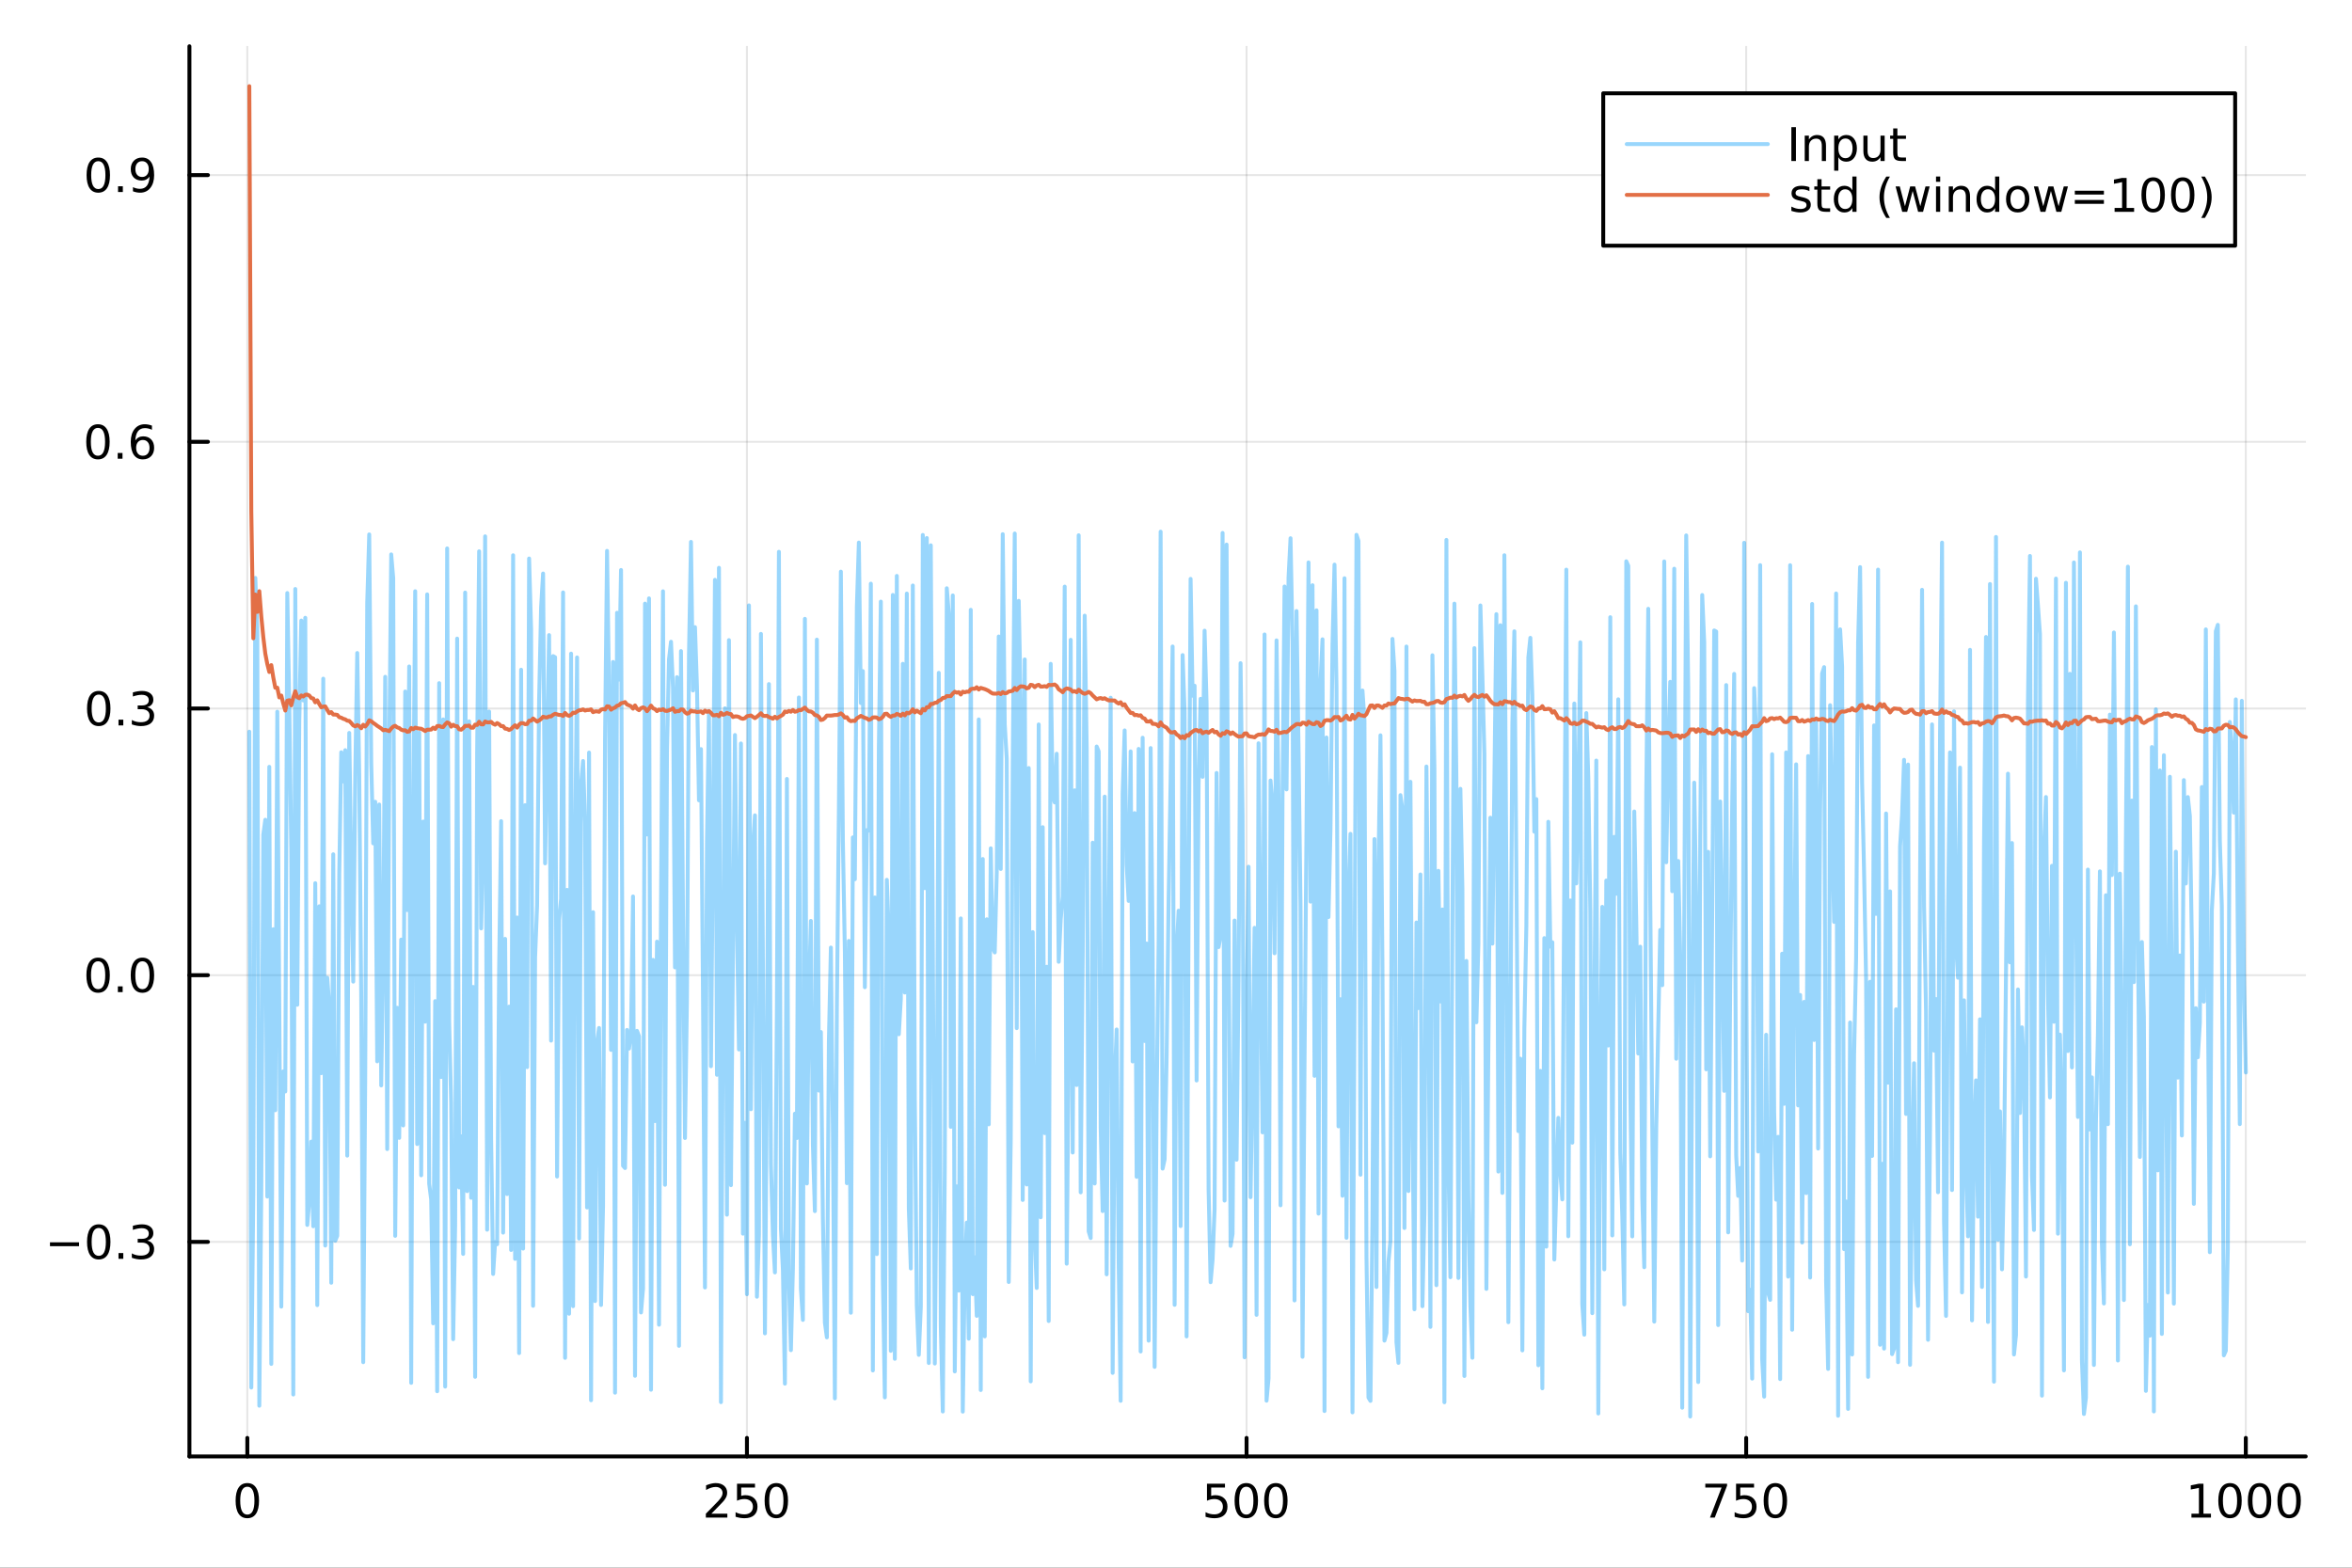 <?xml version="1.0" encoding="utf-8"?>
<svg xmlns="http://www.w3.org/2000/svg" xmlns:xlink="http://www.w3.org/1999/xlink" width="600" height="400" viewBox="0 0 2400 1600">
<rect x="0" y="0" width="2400" height="1600" fill="#333333" stroke="none"/>
<defs>
  <clipPath id="clip710">
    <rect x="0" y="0" width="2400" height="1600"/>
  </clipPath>
</defs>
<path clip-path="url(#clip710)" d="
M0 1600 L2400 1600 L2400 0 L0 0  Z
  " fill="#ffffff" fill-rule="evenodd" fill-opacity="1"/>
<defs>
  <clipPath id="clip711">
    <rect x="480" y="0" width="1681" height="1600"/>
  </clipPath>
</defs>
<path clip-path="url(#clip710)" d="
M193.288 1486.45 L2352.76 1486.45 L2352.76 47.244 L193.288 47.244  Z
  " fill="#ffffff" fill-rule="evenodd" fill-opacity="1"/>
<defs>
  <clipPath id="clip712">
    <rect x="193" y="47" width="2160" height="1440"/>
  </clipPath>
</defs>
<polyline clip-path="url(#clip712)" style="stroke:#000000; stroke-linecap:round; stroke-linejoin:round; stroke-width:2; stroke-opacity:0.1; fill:none" points="
  252.366,1486.45 252.366,47.244 
  "/>
<polyline clip-path="url(#clip712)" style="stroke:#000000; stroke-linecap:round; stroke-linejoin:round; stroke-width:2; stroke-opacity:0.1; fill:none" points="
  762.184,1486.45 762.184,47.244 
  "/>
<polyline clip-path="url(#clip712)" style="stroke:#000000; stroke-linecap:round; stroke-linejoin:round; stroke-width:2; stroke-opacity:0.1; fill:none" points="
  1272,1486.45 1272,47.244 
  "/>
<polyline clip-path="url(#clip712)" style="stroke:#000000; stroke-linecap:round; stroke-linejoin:round; stroke-width:2; stroke-opacity:0.1; fill:none" points="
  1781.82,1486.45 1781.82,47.244 
  "/>
<polyline clip-path="url(#clip712)" style="stroke:#000000; stroke-linecap:round; stroke-linejoin:round; stroke-width:2; stroke-opacity:0.1; fill:none" points="
  2291.64,1486.45 2291.64,47.244 
  "/>
<polyline clip-path="url(#clip710)" style="stroke:#000000; stroke-linecap:round; stroke-linejoin:round; stroke-width:4; stroke-opacity:1; fill:none" points="
  193.288,1486.45 2352.76,1486.45 
  "/>
<polyline clip-path="url(#clip710)" style="stroke:#000000; stroke-linecap:round; stroke-linejoin:round; stroke-width:4; stroke-opacity:1; fill:none" points="
  252.366,1486.45 252.366,1467.55 
  "/>
<polyline clip-path="url(#clip710)" style="stroke:#000000; stroke-linecap:round; stroke-linejoin:round; stroke-width:4; stroke-opacity:1; fill:none" points="
  762.184,1486.45 762.184,1467.55 
  "/>
<polyline clip-path="url(#clip710)" style="stroke:#000000; stroke-linecap:round; stroke-linejoin:round; stroke-width:4; stroke-opacity:1; fill:none" points="
  1272,1486.45 1272,1467.55 
  "/>
<polyline clip-path="url(#clip710)" style="stroke:#000000; stroke-linecap:round; stroke-linejoin:round; stroke-width:4; stroke-opacity:1; fill:none" points="
  1781.82,1486.45 1781.82,1467.55 
  "/>
<polyline clip-path="url(#clip710)" style="stroke:#000000; stroke-linecap:round; stroke-linejoin:round; stroke-width:4; stroke-opacity:1; fill:none" points="
  2291.64,1486.45 2291.64,1467.55 
  "/>
<path clip-path="url(#clip710)" d="M252.366 1517.37 Q248.755 1517.37 246.926 1520.93 Q245.12 1524.47 245.12 1531.6 Q245.12 1538.71 246.926 1542.27 Q248.755 1545.82 252.366 1545.82 Q256 1545.82 257.805 1542.27 Q259.634 1538.71 259.634 1531.6 Q259.634 1524.47 257.805 1520.93 Q256 1517.37 252.366 1517.37 M252.366 1513.66 Q258.176 1513.66 261.231 1518.27 Q264.31 1522.85 264.31 1531.6 Q264.31 1540.33 261.231 1544.94 Q258.176 1549.52 252.366 1549.52 Q246.555 1549.52 243.477 1544.94 Q240.421 1540.33 240.421 1531.6 Q240.421 1522.85 243.477 1518.27 Q246.555 1513.66 252.366 1513.66 Z" fill="#000000" fill-rule="evenodd" fill-opacity="1" /><path clip-path="url(#clip710)" d="M725.876 1544.91 L742.196 1544.91 L742.196 1548.85 L720.251 1548.85 L720.251 1544.91 Q722.913 1542.16 727.497 1537.53 Q732.103 1532.88 733.284 1531.53 Q735.529 1529.01 736.409 1527.27 Q737.311 1525.51 737.311 1523.82 Q737.311 1521.07 735.367 1519.33 Q733.446 1517.6 730.344 1517.6 Q728.145 1517.6 725.691 1518.36 Q723.261 1519.13 720.483 1520.68 L720.483 1515.95 Q723.307 1514.82 725.761 1514.24 Q728.214 1513.66 730.251 1513.66 Q735.622 1513.66 738.816 1516.35 Q742.01 1519.03 742.01 1523.52 Q742.01 1525.65 741.2 1527.57 Q740.413 1529.47 738.307 1532.07 Q737.728 1532.74 734.626 1535.95 Q731.524 1539.15 725.876 1544.91 Z" fill="#000000" fill-rule="evenodd" fill-opacity="1" /><path clip-path="url(#clip710)" d="M752.057 1514.29 L770.413 1514.29 L770.413 1518.22 L756.339 1518.22 L756.339 1526.7 Q757.358 1526.35 758.376 1526.19 Q759.395 1526 760.413 1526 Q766.2 1526 769.58 1529.17 Q772.959 1532.34 772.959 1537.76 Q772.959 1543.34 769.487 1546.44 Q766.015 1549.52 759.696 1549.52 Q757.52 1549.52 755.251 1549.15 Q753.006 1548.78 750.598 1548.04 L750.598 1543.34 Q752.682 1544.47 754.904 1545.03 Q757.126 1545.58 759.603 1545.58 Q763.608 1545.58 765.945 1543.48 Q768.283 1541.37 768.283 1537.76 Q768.283 1534.15 765.945 1532.04 Q763.608 1529.94 759.603 1529.94 Q757.728 1529.94 755.853 1530.35 Q754.001 1530.77 752.057 1531.65 L752.057 1514.29 Z" fill="#000000" fill-rule="evenodd" fill-opacity="1" /><path clip-path="url(#clip710)" d="M792.172 1517.37 Q788.561 1517.37 786.732 1520.93 Q784.927 1524.47 784.927 1531.6 Q784.927 1538.71 786.732 1542.27 Q788.561 1545.82 792.172 1545.82 Q795.806 1545.82 797.612 1542.27 Q799.441 1538.71 799.441 1531.6 Q799.441 1524.47 797.612 1520.93 Q795.806 1517.37 792.172 1517.37 M792.172 1513.66 Q797.982 1513.66 801.038 1518.27 Q804.117 1522.85 804.117 1531.6 Q804.117 1540.33 801.038 1544.94 Q797.982 1549.52 792.172 1549.52 Q786.362 1549.52 783.283 1544.94 Q780.228 1540.33 780.228 1531.6 Q780.228 1522.85 783.283 1518.27 Q786.362 1513.66 792.172 1513.66 Z" fill="#000000" fill-rule="evenodd" fill-opacity="1" /><path clip-path="url(#clip710)" d="M1231.62 1514.29 L1249.98 1514.29 L1249.98 1518.22 L1235.9 1518.22 L1235.9 1526.7 Q1236.92 1526.35 1237.94 1526.19 Q1238.96 1526 1239.98 1526 Q1245.76 1526 1249.14 1529.17 Q1252.52 1532.34 1252.52 1537.76 Q1252.52 1543.34 1249.05 1546.44 Q1245.58 1549.52 1239.26 1549.52 Q1237.08 1549.52 1234.81 1549.15 Q1232.57 1548.78 1230.16 1548.04 L1230.16 1543.34 Q1232.25 1544.47 1234.47 1545.03 Q1236.69 1545.58 1239.17 1545.58 Q1243.17 1545.58 1245.51 1543.48 Q1247.85 1541.37 1247.85 1537.76 Q1247.85 1534.15 1245.51 1532.04 Q1243.17 1529.94 1239.17 1529.94 Q1237.29 1529.94 1235.42 1530.35 Q1233.56 1530.77 1231.62 1531.65 L1231.62 1514.29 Z" fill="#000000" fill-rule="evenodd" fill-opacity="1" /><path clip-path="url(#clip710)" d="M1271.74 1517.37 Q1268.12 1517.37 1266.3 1520.93 Q1264.49 1524.47 1264.49 1531.6 Q1264.49 1538.71 1266.3 1542.27 Q1268.12 1545.82 1271.74 1545.82 Q1275.37 1545.82 1277.18 1542.27 Q1279 1538.71 1279 1531.6 Q1279 1524.47 1277.18 1520.93 Q1275.37 1517.37 1271.74 1517.37 M1271.74 1513.66 Q1277.55 1513.66 1280.6 1518.27 Q1283.68 1522.85 1283.68 1531.6 Q1283.68 1540.33 1280.6 1544.94 Q1277.55 1549.52 1271.74 1549.52 Q1265.93 1549.52 1262.85 1544.94 Q1259.79 1540.33 1259.79 1531.6 Q1259.79 1522.85 1262.85 1518.27 Q1265.93 1513.66 1271.74 1513.66 Z" fill="#000000" fill-rule="evenodd" fill-opacity="1" /><path clip-path="url(#clip710)" d="M1301.9 1517.37 Q1298.29 1517.37 1296.46 1520.93 Q1294.65 1524.47 1294.65 1531.6 Q1294.65 1538.71 1296.46 1542.27 Q1298.29 1545.82 1301.9 1545.82 Q1305.53 1545.82 1307.34 1542.27 Q1309.17 1538.71 1309.17 1531.6 Q1309.17 1524.47 1307.34 1520.93 Q1305.53 1517.37 1301.9 1517.37 M1301.9 1513.66 Q1307.71 1513.66 1310.76 1518.27 Q1313.84 1522.85 1313.84 1531.6 Q1313.84 1540.33 1310.76 1544.94 Q1307.71 1549.52 1301.9 1549.52 Q1296.09 1549.52 1293.01 1544.94 Q1289.95 1540.33 1289.95 1531.6 Q1289.95 1522.85 1293.01 1518.27 Q1296.09 1513.66 1301.9 1513.66 Z" fill="#000000" fill-rule="evenodd" fill-opacity="1" /><path clip-path="url(#clip710)" d="M1740.1 1514.29 L1762.32 1514.29 L1762.32 1516.28 L1749.77 1548.85 L1744.89 1548.85 L1756.69 1518.22 L1740.1 1518.22 L1740.1 1514.29 Z" fill="#000000" fill-rule="evenodd" fill-opacity="1" /><path clip-path="url(#clip710)" d="M1771.48 1514.29 L1789.84 1514.29 L1789.84 1518.22 L1775.77 1518.22 L1775.77 1526.7 Q1776.79 1526.35 1777.8 1526.19 Q1778.82 1526 1779.84 1526 Q1785.63 1526 1789.01 1529.17 Q1792.39 1532.34 1792.39 1537.76 Q1792.39 1543.34 1788.92 1546.44 Q1785.44 1549.52 1779.12 1549.52 Q1776.95 1549.52 1774.68 1549.15 Q1772.43 1548.78 1770.03 1548.04 L1770.03 1543.34 Q1772.11 1544.47 1774.33 1545.03 Q1776.55 1545.58 1779.03 1545.58 Q1783.04 1545.58 1785.37 1543.48 Q1787.71 1541.37 1787.71 1537.76 Q1787.71 1534.15 1785.37 1532.04 Q1783.04 1529.94 1779.03 1529.94 Q1777.16 1529.94 1775.28 1530.35 Q1773.43 1530.77 1771.48 1531.65 L1771.48 1514.29 Z" fill="#000000" fill-rule="evenodd" fill-opacity="1" /><path clip-path="url(#clip710)" d="M1811.6 1517.37 Q1807.99 1517.37 1806.16 1520.93 Q1804.36 1524.47 1804.36 1531.6 Q1804.36 1538.71 1806.16 1542.27 Q1807.99 1545.82 1811.6 1545.82 Q1815.23 1545.82 1817.04 1542.27 Q1818.87 1538.71 1818.87 1531.6 Q1818.87 1524.47 1817.04 1520.93 Q1815.23 1517.37 1811.6 1517.37 M1811.6 1513.66 Q1817.41 1513.66 1820.47 1518.27 Q1823.54 1522.85 1823.54 1531.6 Q1823.54 1540.33 1820.47 1544.94 Q1817.41 1549.52 1811.6 1549.52 Q1805.79 1549.52 1802.71 1544.94 Q1799.66 1540.33 1799.66 1531.6 Q1799.66 1522.85 1802.71 1518.27 Q1805.79 1513.66 1811.6 1513.66 Z" fill="#000000" fill-rule="evenodd" fill-opacity="1" /><path clip-path="url(#clip710)" d="M2236.16 1544.91 L2243.8 1544.91 L2243.8 1518.55 L2235.49 1520.21 L2235.49 1515.95 L2243.76 1514.29 L2248.43 1514.29 L2248.43 1544.91 L2256.07 1544.91 L2256.07 1548.85 L2236.16 1548.85 L2236.16 1544.91 Z" fill="#000000" fill-rule="evenodd" fill-opacity="1" /><path clip-path="url(#clip710)" d="M2275.52 1517.37 Q2271.91 1517.37 2270.08 1520.93 Q2268.27 1524.47 2268.27 1531.6 Q2268.27 1538.71 2270.08 1542.27 Q2271.91 1545.82 2275.52 1545.82 Q2279.15 1545.82 2280.96 1542.27 Q2282.78 1538.71 2282.78 1531.6 Q2282.78 1524.47 2280.96 1520.93 Q2279.15 1517.37 2275.52 1517.37 M2275.52 1513.66 Q2281.33 1513.66 2284.38 1518.27 Q2287.46 1522.85 2287.46 1531.6 Q2287.46 1540.33 2284.38 1544.94 Q2281.33 1549.52 2275.52 1549.52 Q2269.71 1549.52 2266.63 1544.94 Q2263.57 1540.33 2263.57 1531.6 Q2263.57 1522.85 2266.63 1518.27 Q2269.71 1513.66 2275.52 1513.66 Z" fill="#000000" fill-rule="evenodd" fill-opacity="1" /><path clip-path="url(#clip710)" d="M2305.68 1517.37 Q2302.07 1517.37 2300.24 1520.93 Q2298.43 1524.47 2298.43 1531.6 Q2298.43 1538.71 2300.24 1542.27 Q2302.07 1545.82 2305.68 1545.82 Q2309.31 1545.82 2311.12 1542.27 Q2312.95 1538.71 2312.95 1531.6 Q2312.95 1524.47 2311.12 1520.93 Q2309.31 1517.37 2305.68 1517.37 M2305.68 1513.66 Q2311.49 1513.66 2314.54 1518.27 Q2317.62 1522.85 2317.62 1531.6 Q2317.62 1540.33 2314.54 1544.94 Q2311.49 1549.52 2305.68 1549.52 Q2299.87 1549.52 2296.79 1544.94 Q2293.73 1540.33 2293.73 1531.6 Q2293.73 1522.85 2296.79 1518.27 Q2299.87 1513.66 2305.68 1513.66 Z" fill="#000000" fill-rule="evenodd" fill-opacity="1" /><path clip-path="url(#clip710)" d="M2335.84 1517.37 Q2332.23 1517.37 2330.4 1520.93 Q2328.59 1524.47 2328.59 1531.6 Q2328.59 1538.71 2330.4 1542.27 Q2332.23 1545.82 2335.84 1545.82 Q2339.47 1545.82 2341.28 1542.27 Q2343.11 1538.71 2343.11 1531.6 Q2343.11 1524.47 2341.28 1520.93 Q2339.47 1517.37 2335.84 1517.37 M2335.84 1513.66 Q2341.65 1513.66 2344.71 1518.27 Q2347.78 1522.85 2347.78 1531.6 Q2347.78 1540.33 2344.71 1544.94 Q2341.65 1549.52 2335.84 1549.52 Q2330.03 1549.52 2326.95 1544.94 Q2323.9 1540.33 2323.9 1531.6 Q2323.9 1522.85 2326.95 1518.27 Q2330.03 1513.66 2335.84 1513.66 Z" fill="#000000" fill-rule="evenodd" fill-opacity="1" /><polyline clip-path="url(#clip712)" style="stroke:#000000; stroke-linecap:round; stroke-linejoin:round; stroke-width:2; stroke-opacity:0.1; fill:none" points="
  193.288,1267.48 2352.76,1267.48 
  "/>
<polyline clip-path="url(#clip712)" style="stroke:#000000; stroke-linecap:round; stroke-linejoin:round; stroke-width:2; stroke-opacity:0.1; fill:none" points="
  193.288,995.289 2352.76,995.289 
  "/>
<polyline clip-path="url(#clip712)" style="stroke:#000000; stroke-linecap:round; stroke-linejoin:round; stroke-width:2; stroke-opacity:0.1; fill:none" points="
  193.288,723.095 2352.76,723.095 
  "/>
<polyline clip-path="url(#clip712)" style="stroke:#000000; stroke-linecap:round; stroke-linejoin:round; stroke-width:2; stroke-opacity:0.1; fill:none" points="
  193.288,450.901 2352.76,450.901 
  "/>
<polyline clip-path="url(#clip712)" style="stroke:#000000; stroke-linecap:round; stroke-linejoin:round; stroke-width:2; stroke-opacity:0.1; fill:none" points="
  193.288,178.708 2352.76,178.708 
  "/>
<polyline clip-path="url(#clip710)" style="stroke:#000000; stroke-linecap:round; stroke-linejoin:round; stroke-width:4; stroke-opacity:1; fill:none" points="
  193.288,1486.45 193.288,47.244 
  "/>
<polyline clip-path="url(#clip710)" style="stroke:#000000; stroke-linecap:round; stroke-linejoin:round; stroke-width:4; stroke-opacity:1; fill:none" points="
  193.288,1267.48 212.185,1267.48 
  "/>
<polyline clip-path="url(#clip710)" style="stroke:#000000; stroke-linecap:round; stroke-linejoin:round; stroke-width:4; stroke-opacity:1; fill:none" points="
  193.288,995.289 212.185,995.289 
  "/>
<polyline clip-path="url(#clip710)" style="stroke:#000000; stroke-linecap:round; stroke-linejoin:round; stroke-width:4; stroke-opacity:1; fill:none" points="
  193.288,723.095 212.185,723.095 
  "/>
<polyline clip-path="url(#clip710)" style="stroke:#000000; stroke-linecap:round; stroke-linejoin:round; stroke-width:4; stroke-opacity:1; fill:none" points="
  193.288,450.901 212.185,450.901 
  "/>
<polyline clip-path="url(#clip710)" style="stroke:#000000; stroke-linecap:round; stroke-linejoin:round; stroke-width:4; stroke-opacity:1; fill:none" points="
  193.288,178.708 212.185,178.708 
  "/>
<path clip-path="url(#clip710)" d="M50.992 1267.93 L80.668 1267.93 L80.668 1271.87 L50.992 1271.87 L50.992 1267.93 Z" fill="#000000" fill-rule="evenodd" fill-opacity="1" /><path clip-path="url(#clip710)" d="M100.76 1253.28 Q97.149 1253.28 95.321 1256.85 Q93.515 1260.39 93.515 1267.52 Q93.515 1274.62 95.321 1278.19 Q97.149 1281.73 100.76 1281.73 Q104.395 1281.73 106.2 1278.19 Q108.029 1274.62 108.029 1267.52 Q108.029 1260.39 106.2 1256.85 Q104.395 1253.28 100.76 1253.28 M100.76 1249.58 Q106.571 1249.58 109.626 1254.18 Q112.705 1258.77 112.705 1267.52 Q112.705 1276.24 109.626 1280.85 Q106.571 1285.43 100.76 1285.43 Q94.95 1285.43 91.871 1280.85 Q88.816 1276.24 88.816 1267.52 Q88.816 1258.77 91.871 1254.18 Q94.95 1249.58 100.76 1249.58 Z" fill="#000000" fill-rule="evenodd" fill-opacity="1" /><path clip-path="url(#clip710)" d="M120.922 1278.88 L125.807 1278.88 L125.807 1284.76 L120.922 1284.76 L120.922 1278.88 Z" fill="#000000" fill-rule="evenodd" fill-opacity="1" /><path clip-path="url(#clip710)" d="M150.158 1266.13 Q153.515 1266.85 155.39 1269.12 Q157.288 1271.38 157.288 1274.72 Q157.288 1279.83 153.769 1282.63 Q150.251 1285.43 143.769 1285.43 Q141.593 1285.43 139.279 1284.99 Q136.987 1284.58 134.533 1283.72 L134.533 1279.21 Q136.478 1280.34 138.793 1280.92 Q141.107 1281.5 143.631 1281.5 Q148.029 1281.5 150.32 1279.76 Q152.635 1278.03 152.635 1274.72 Q152.635 1271.66 150.482 1269.95 Q148.353 1268.21 144.533 1268.21 L140.506 1268.21 L140.506 1264.37 L144.718 1264.37 Q148.168 1264.37 149.996 1263 Q151.825 1261.62 151.825 1259.02 Q151.825 1256.36 149.927 1254.95 Q148.052 1253.51 144.533 1253.51 Q142.612 1253.51 140.413 1253.93 Q138.214 1254.35 135.575 1255.23 L135.575 1251.06 Q138.237 1250.32 140.552 1249.95 Q142.89 1249.58 144.95 1249.58 Q150.274 1249.58 153.376 1252.01 Q156.478 1254.42 156.478 1258.54 Q156.478 1261.41 154.834 1263.4 Q153.191 1265.37 150.158 1266.13 Z" fill="#000000" fill-rule="evenodd" fill-opacity="1" /><path clip-path="url(#clip710)" d="M100.112 981.088 Q96.501 981.088 94.672 984.653 Q92.867 988.194 92.867 995.324 Q92.867 1002.43 94.672 1006 Q96.501 1009.54 100.112 1009.54 Q103.746 1009.54 105.552 1006 Q107.381 1002.43 107.381 995.324 Q107.381 988.194 105.552 984.653 Q103.746 981.088 100.112 981.088 M100.112 977.384 Q105.922 977.384 108.978 981.991 Q112.057 986.574 112.057 995.324 Q112.057 1004.05 108.978 1008.66 Q105.922 1013.24 100.112 1013.24 Q94.302 1013.24 91.223 1008.66 Q88.168 1004.05 88.168 995.324 Q88.168 986.574 91.223 981.991 Q94.302 977.384 100.112 977.384 Z" fill="#000000" fill-rule="evenodd" fill-opacity="1" /><path clip-path="url(#clip710)" d="M120.274 1006.69 L125.158 1006.69 L125.158 1012.57 L120.274 1012.57 L120.274 1006.69 Z" fill="#000000" fill-rule="evenodd" fill-opacity="1" /><path clip-path="url(#clip710)" d="M145.343 981.088 Q141.732 981.088 139.904 984.653 Q138.098 988.194 138.098 995.324 Q138.098 1002.43 139.904 1006 Q141.732 1009.54 145.343 1009.54 Q148.978 1009.54 150.783 1006 Q152.612 1002.43 152.612 995.324 Q152.612 988.194 150.783 984.653 Q148.978 981.088 145.343 981.088 M145.343 977.384 Q151.154 977.384 154.209 981.991 Q157.288 986.574 157.288 995.324 Q157.288 1004.05 154.209 1008.66 Q151.154 1013.24 145.343 1013.24 Q139.533 1013.24 136.455 1008.66 Q133.399 1004.05 133.399 995.324 Q133.399 986.574 136.455 981.991 Q139.533 977.384 145.343 977.384 Z" fill="#000000" fill-rule="evenodd" fill-opacity="1" /><path clip-path="url(#clip710)" d="M100.76 708.894 Q97.149 708.894 95.321 712.459 Q93.515 716 93.515 723.13 Q93.515 730.237 95.321 733.801 Q97.149 737.343 100.76 737.343 Q104.395 737.343 106.2 733.801 Q108.029 730.237 108.029 723.13 Q108.029 716 106.2 712.459 Q104.395 708.894 100.76 708.894 M100.76 705.19 Q106.571 705.19 109.626 709.797 Q112.705 714.38 112.705 723.13 Q112.705 731.857 109.626 736.463 Q106.571 741.047 100.76 741.047 Q94.95 741.047 91.871 736.463 Q88.816 731.857 88.816 723.13 Q88.816 714.38 91.871 709.797 Q94.95 705.19 100.76 705.19 Z" fill="#000000" fill-rule="evenodd" fill-opacity="1" /><path clip-path="url(#clip710)" d="M120.922 734.496 L125.807 734.496 L125.807 740.375 L120.922 740.375 L120.922 734.496 Z" fill="#000000" fill-rule="evenodd" fill-opacity="1" /><path clip-path="url(#clip710)" d="M150.158 721.741 Q153.515 722.459 155.39 724.727 Q157.288 726.996 157.288 730.329 Q157.288 735.445 153.769 738.246 Q150.251 741.047 143.769 741.047 Q141.593 741.047 139.279 740.607 Q136.987 740.19 134.533 739.334 L134.533 734.82 Q136.478 735.954 138.793 736.533 Q141.107 737.111 143.631 737.111 Q148.029 737.111 150.32 735.375 Q152.635 733.639 152.635 730.329 Q152.635 727.274 150.482 725.561 Q148.353 723.824 144.533 723.824 L140.506 723.824 L140.506 719.982 L144.718 719.982 Q148.168 719.982 149.996 718.616 Q151.825 717.227 151.825 714.635 Q151.825 711.973 149.927 710.561 Q148.052 709.126 144.533 709.126 Q142.612 709.126 140.413 709.542 Q138.214 709.959 135.575 710.838 L135.575 706.672 Q138.237 705.931 140.552 705.561 Q142.89 705.19 144.95 705.19 Q150.274 705.19 153.376 707.621 Q156.478 710.028 156.478 714.149 Q156.478 717.019 154.834 719.01 Q153.191 720.977 150.158 721.741 Z" fill="#000000" fill-rule="evenodd" fill-opacity="1" /><path clip-path="url(#clip710)" d="M99.95 436.7 Q96.339 436.7 94.51 440.265 Q92.705 443.807 92.705 450.936 Q92.705 458.043 94.51 461.607 Q96.339 465.149 99.95 465.149 Q103.584 465.149 105.39 461.607 Q107.219 458.043 107.219 450.936 Q107.219 443.807 105.39 440.265 Q103.584 436.7 99.95 436.7 M99.95 432.996 Q105.76 432.996 108.816 437.603 Q111.895 442.186 111.895 450.936 Q111.895 459.663 108.816 464.269 Q105.76 468.853 99.95 468.853 Q94.14 468.853 91.061 464.269 Q88.006 459.663 88.006 450.936 Q88.006 442.186 91.061 437.603 Q94.14 432.996 99.95 432.996 Z" fill="#000000" fill-rule="evenodd" fill-opacity="1" /><path clip-path="url(#clip710)" d="M120.112 462.302 L124.996 462.302 L124.996 468.181 L120.112 468.181 L120.112 462.302 Z" fill="#000000" fill-rule="evenodd" fill-opacity="1" /><path clip-path="url(#clip710)" d="M145.76 449.038 Q142.612 449.038 140.76 451.191 Q138.931 453.344 138.931 457.094 Q138.931 460.82 140.76 462.996 Q142.612 465.149 145.76 465.149 Q148.908 465.149 150.737 462.996 Q152.589 460.82 152.589 457.094 Q152.589 453.344 150.737 451.191 Q148.908 449.038 145.76 449.038 M155.042 434.385 L155.042 438.645 Q153.283 437.811 151.478 437.371 Q149.695 436.932 147.936 436.932 Q143.306 436.932 140.853 440.057 Q138.422 443.182 138.075 449.501 Q139.441 447.487 141.501 446.422 Q143.561 445.334 146.038 445.334 Q151.246 445.334 154.255 448.506 Q157.288 451.654 157.288 457.094 Q157.288 462.418 154.14 465.635 Q150.992 468.853 145.76 468.853 Q139.765 468.853 136.594 464.269 Q133.422 459.663 133.422 450.936 Q133.422 442.742 137.311 437.881 Q141.2 432.996 147.751 432.996 Q149.51 432.996 151.293 433.344 Q153.098 433.691 155.042 434.385 Z" fill="#000000" fill-rule="evenodd" fill-opacity="1" /><path clip-path="url(#clip710)" d="M100.297 164.506 Q96.686 164.506 94.858 168.071 Q93.052 171.613 93.052 178.742 Q93.052 185.849 94.858 189.414 Q96.686 192.955 100.297 192.955 Q103.932 192.955 105.737 189.414 Q107.566 185.849 107.566 178.742 Q107.566 171.613 105.737 168.071 Q103.932 164.506 100.297 164.506 M100.297 160.803 Q106.108 160.803 109.163 165.409 Q112.242 169.992 112.242 178.742 Q112.242 187.469 109.163 192.076 Q106.108 196.659 100.297 196.659 Q94.487 196.659 91.409 192.076 Q88.353 187.469 88.353 178.742 Q88.353 169.992 91.409 165.409 Q94.487 160.803 100.297 160.803 Z" fill="#000000" fill-rule="evenodd" fill-opacity="1" /><path clip-path="url(#clip710)" d="M120.459 190.108 L125.344 190.108 L125.344 195.988 L120.459 195.988 L120.459 190.108 Z" fill="#000000" fill-rule="evenodd" fill-opacity="1" /><path clip-path="url(#clip710)" d="M135.668 195.27 L135.668 191.011 Q137.427 191.844 139.232 192.284 Q141.038 192.724 142.774 192.724 Q147.404 192.724 149.834 189.622 Q152.288 186.497 152.635 180.154 Q151.293 182.145 149.232 183.21 Q147.172 184.275 144.672 184.275 Q139.487 184.275 136.455 181.15 Q133.445 178.002 133.445 172.562 Q133.445 167.238 136.594 164.02 Q139.742 160.803 144.973 160.803 Q150.968 160.803 154.117 165.409 Q157.288 169.992 157.288 178.742 Q157.288 186.914 153.399 191.798 Q149.533 196.659 142.982 196.659 Q141.223 196.659 139.418 196.312 Q137.612 195.964 135.668 195.27 M144.973 180.617 Q148.121 180.617 149.95 178.465 Q151.802 176.312 151.802 172.562 Q151.802 168.835 149.95 166.682 Q148.121 164.506 144.973 164.506 Q141.825 164.506 139.973 166.682 Q138.144 168.835 138.144 172.562 Q138.144 176.312 139.973 178.465 Q141.825 180.617 144.973 180.617 Z" fill="#000000" fill-rule="evenodd" fill-opacity="1" /><polyline clip-path="url(#clip712)" style="stroke:#009af9; stroke-linecap:round; stroke-linejoin:round; stroke-width:4; stroke-opacity:0.4; fill:none" points="
  254.405,746.768 256.444,1416.13 258.483,1217.97 260.523,589.819 262.562,644.499 264.601,1434.71 266.641,1211.63 268.68,851.916 270.719,836.68 272.758,1221.24 
  274.798,782.653 276.837,1392.02 278.876,948.378 280.915,1133.12 282.955,726.368 284.994,1029.28 287.033,1333.56 289.073,1093.51 291.112,1113.99 293.151,605.274 
  295.19,718.786 297.23,868.308 299.269,1423.25 301.308,601.123 303.347,1025.47 305.387,737.073 307.426,633.361 309.465,714.884 311.505,630.547 313.544,1250.17 
  315.583,1226.22 317.622,1165.16 319.662,1251.55 321.701,901.39 323.74,1332.01 325.779,924.959 327.819,1095.3 329.858,692.665 331.897,1271.24 333.937,997.914 
  335.976,1025.95 338.015,1309.19 340.054,871.892 342.094,1266.32 344.133,1261.25 346.172,891.963 348.211,767.789 350.251,797.592 352.29,765.656 354.329,1179.45 
  356.369,748.037 358.408,883.373 360.447,1001.87 362.486,792.304 364.526,666.474 366.565,790.325 368.604,1018.42 370.643,1390.27 372.683,1097.47 374.722,615.478 
  376.761,545.436 378.801,778.717 380.84,860.736 382.879,818.288 384.918,1083.22 386.958,821.108 388.997,1107.78 391.036,972.333 393.075,690.754 395.115,1172.76 
  397.154,774.433 399.193,565.846 401.233,589.989 403.272,1261.31 405.311,1028.57 407.35,1161.33 409.39,958.967 411.429,1148.63 413.468,705.792 415.507,928.838 
  417.547,680.215 419.586,1411.35 421.625,847.436 423.665,603.42 425.704,1167.63 427.743,747.643 429.782,1199.54 431.822,838.504 433.861,1042.74 435.9,606.65 
  437.939,1207.97 439.979,1224.36 442.018,1350.63 444.057,1021.78 446.097,1419.93 448.136,697.221 450.175,1099.24 452.214,734.243 454.254,1415.16 456.293,559.742 
  458.332,1043 460.371,1125.47 462.411,1366.81 464.45,1250.54 466.489,651.756 468.529,1211.92 470.568,1159.74 472.607,1279.74 474.646,604.765 476.686,1215.71 
  478.725,736.244 480.764,1222.45 482.803,1007.27 484.843,1405.21 486.882,767.529 488.921,562.671 490.961,947.545 493,861.971 495.039,547.402 497.078,1255.05 
  499.118,726.231 501.157,1162.84 503.196,1300.21 505.235,1267.5 507.275,1269.88 509.314,988.156 511.353,838.053 513.393,1258.02 515.432,958.226 517.471,1218.68 
  519.51,1027.39 521.55,1275.73 523.589,566.723 525.628,1284.83 527.667,936.419 529.707,1380.99 531.746,683.507 533.785,1274.32 535.825,821.766 537.864,1089.13 
  539.903,570.024 541.942,642.197 543.982,1332.71 546.021,976.892 548.06,923.919 550.099,714.523 552.139,620.056 554.178,585.369 556.217,881.155 558.257,765.675 
  560.296,648.206 562.335,1062.07 564.374,669.62 566.414,670.779 568.453,1200.78 570.492,938.97 572.532,917.303 574.571,604.661 576.61,1385.85 578.649,908.216 
  580.689,1340.83 582.728,667.098 584.767,1333.1 586.806,874.163 588.846,670.99 590.885,1264.09 592.924,800.723 594.964,776.677 597.003,839.596 599.042,1232.37 
  601.081,768.089 603.121,1429.1 605.16,930.998 607.199,1327.88 609.238,1064.69 611.278,1049.18 613.317,1331.9 615.356,1230.11 617.396,754.686 619.435,562.236 
  621.474,703.069 623.513,1071.53 625.553,675.617 627.592,1421.39 629.631,625.425 631.67,693.579 633.71,581.738 635.749,1189.78 637.788,1192.12 639.828,1051.17 
  641.867,1070.2 643.906,1053.39 645.945,914.928 647.985,1404.16 650.024,1052.11 652.063,1057.64 654.102,1339.53 656.142,1315.25 658.181,616.049 660.22,851.67 
  662.26,610.702 664.299,1418.39 666.338,979.668 668.377,1144.2 670.417,961.059 672.456,1352.02 674.495,925.631 676.534,603.483 678.574,1209.2 680.613,766.257 
  682.652,672.989 684.692,654.974 686.731,702.072 688.77,987.32 690.809,691.12 692.849,1373.58 694.888,664.509 696.927,931.557 698.966,1161.5 701.006,1017.64 
  703.045,667.638 705.084,553.068 707.124,704.712 709.163,640.079 711.202,701.488 713.241,816.817 715.281,764.533 717.32,1013.39 719.359,1314.01 721.398,858.6 
  723.438,725.651 725.477,1088.19 727.516,856.791 729.556,591.799 731.595,1096.97 733.634,579.541 735.673,1431.03 737.713,1010.34 739.752,722.912 741.791,1239.73 
  743.83,653.329 745.87,1209.62 747.909,973.258 749.948,750.151 751.988,943.147 754.027,1071.1 756.066,758.793 758.105,1259.1 760.145,1145.91 762.184,1320.9 
  764.223,617.879 766.262,1132.07 768.302,867.24 770.341,832.139 772.38,1323.47 774.42,1259.78 776.459,646.944 778.498,985.88 780.537,1360.86 782.577,1094.84 
  784.616,698.185 786.655,1188.53 788.694,1260.92 790.734,1298.64 792.773,1027.06 794.812,563.17 796.852,1254.01 798.891,1296.34 800.93,1412.18 802.969,794.99 
  805.009,1304.99 807.048,1378 809.087,1294.34 811.126,1136.65 813.166,1161.47 815.205,711.847 817.244,1314.91 819.284,1347.11 821.323,631.624 823.362,1207.87 
  825.401,1013.24 827.441,939.897 829.48,1168.7 831.519,1236.08 833.558,652.812 835.598,1113.07 837.637,1053.28 839.676,1243.32 841.716,1349.83 843.755,1364.96 
  845.794,1062.46 847.833,967.08 849.873,1151.06 851.912,1427.2 853.951,1027.9 855.99,827.521 858.03,583.427 860.069,858.268 862.108,971.655 864.148,1207.58 
  866.187,960.344 868.226,1339.81 870.265,854.68 872.305,897.39 874.344,619.487 876.383,553.744 878.422,717.538 880.462,684.925 882.501,1007.56 884.54,847.191 
  886.58,847.779 888.619,595.689 890.658,1398.71 892.697,915.957 894.737,1279.95 896.776,763.931 898.815,613.988 900.855,1303.63 902.894,1426.17 904.933,897.962 
  906.972,954.94 909.012,1378.68 911.051,607.22 913.09,1386.81 915.129,587.799 917.169,1055.58 919.208,1019.52 921.247,677.481 923.287,1013.01 925.326,605.798 
  927.365,1233.51 929.404,1294.62 931.444,597.572 933.483,1120.5 935.522,1332.16 937.561,1382.79 939.601,1333.43 941.64,546.004 943.679,906.469 945.719,549.098 
  947.758,1391.09 949.797,556.555 951.836,956.481 953.876,1391.63 955.915,1158.22 957.954,686.691 959.993,1352.76 962.033,1440.6 964.072,1193.06 966.111,600.38 
  968.151,626.215 970.19,1150.08 972.229,607.73 974.268,1399.7 976.308,1210.81 978.347,1317.24 980.386,937.337 982.425,1440.72 984.465,1297.68 986.504,1247.81 
  988.543,1366.27 990.583,622.38 992.622,1320.84 994.661,1283.18 996.7,1343 998.74,734.251 1000.78,1418.68 1002.82,876.719 1004.86,1363.93 1006.9,938.221 
  1008.94,1147.51 1010.98,865.812 1013.01,967.39 1015.05,972.067 1017.09,890.869 1019.13,649.625 1021.17,886.877 1023.21,545.188 1025.25,739.344 1027.29,774.442 
  1029.33,1308.43 1031.37,1162.93 1033.41,782.426 1035.45,544.519 1037.49,1049.32 1039.53,613.219 1041.56,718.629 1043.6,1224.7 1045.64,673.022 1047.68,1208.89 
  1049.72,783.898 1051.76,1409.83 1053.8,951.327 1055.84,1261.84 1057.88,1314.5 1059.92,739.373 1061.96,1242.38 1064,844.235 1066.04,1156.5 1068.07,986.695 
  1070.11,1348.23 1072.15,677.53 1074.19,812.441 1076.23,818.95 1078.27,769.267 1080.31,981.617 1082.35,938.532 1084.39,915.098 1086.43,598.706 1088.47,1289.75 
  1090.51,1076.66 1092.55,653.019 1094.59,1176.28 1096.62,806.628 1098.66,1107.38 1100.7,546.309 1102.74,1216.9 1104.78,978.794 1106.82,628.348 1108.86,763.498 
  1110.9,1256.8 1112.94,1263.58 1114.98,860.082 1117.02,1207.9 1119.06,761.914 1121.1,766.883 1123.14,1150.7 1125.17,1236.06 1127.21,813.038 1129.25,1300.6 
  1131.29,967.86 1133.33,712.1 1135.37,1401.18 1137.41,1104.56 1139.45,1050.71 1141.49,1287.68 1143.53,1429.68 1145.57,810.305 1147.61,745.464 1149.65,882.107 
  1151.69,919.471 1153.72,766.883 1155.76,1083.34 1157.8,829.887 1159.84,1201.08 1161.88,764.336 1163.92,1379.33 1165.96,752.955 1168,1062.48 1170.04,962.984 
  1172.08,1368.3 1174.12,763.481 1176.16,965.352 1178.2,1395.05 1180.23,1128.54 1182.27,960.309 1184.31,542.639 1186.35,1192.69 1188.39,1183.26 1190.43,1079.64 
  1192.47,917.593 1194.51,796.384 1196.55,659.815 1198.59,1331.72 1200.63,970.656 1202.67,929.459 1204.71,1251.35 1206.75,668.596 1208.78,726.745 1210.82,1363.96 
  1212.86,927.316 1214.9,590.825 1216.94,710.092 1218.98,699.858 1221.02,1102.76 1223.06,800.67 1225.1,713.237 1227.14,792.84 1229.18,643.681 1231.22,718.365 
  1233.26,1213.41 1235.3,1308.63 1237.33,1285.61 1239.37,1234.24 1241.41,788.889 1243.45,966.605 1245.49,955.253 1247.53,543.94 1249.57,1225.33 1251.61,555.786 
  1253.65,938.659 1255.69,1271.57 1257.73,1259.39 1259.77,939.506 1261.81,1183.63 1263.85,999.238 1265.88,676.852 1267.92,831.669 1269.96,1385.3 1272,1044.38 
  1274.04,884.596 1276.08,1221.87 1278.12,1094.44 1280.16,946.959 1282.2,1341.95 1284.24,758.601 1286.28,981.69 1288.32,1155.71 1290.36,647.549 1292.39,1429.54 
  1294.43,1406.76 1296.47,796.619 1298.51,821.477 1300.55,972.912 1302.59,653.594 1304.63,816.944 1306.67,1230.13 1308.71,810.835 1310.75,598.598 1312.79,805.673 
  1314.83,589.484 1316.87,549.334 1318.91,654.089 1320.94,1327.23 1322.98,623.659 1325.02,762.674 1327.06,924.303 1329.1,1384.76 1331.14,1086.62 1333.18,842.936 
  1335.22,574.023 1337.26,920.195 1339.3,597.298 1341.34,1098.02 1343.38,622.917 1345.42,1238.62 1347.46,696.557 1349.49,652.494 1351.53,1440.12 1353.57,752.729 
  1355.61,935.966 1357.65,846.521 1359.69,657.934 1361.73,576.274 1363.77,700.88 1365.81,1149.59 1367.85,1019.82 1369.89,1220.38 1371.93,590.172 1373.97,1263.34 
  1376.01,916.157 1378.04,851.057 1380.08,1441.47 1382.12,1031.08 1384.16,545.835 1386.2,552.158 1388.24,1198.93 1390.28,704.753 1392.32,735.416 1394.36,1282.03 
  1396.4,1426.41 1398.44,1429.76 1400.48,1242.9 1402.52,856.366 1404.56,1313.55 1406.59,885.119 1408.63,750.482 1410.67,988.019 1412.71,1368.23 1414.75,1360.45 
  1416.79,1287.73 1418.83,1266.29 1420.87,652.075 1422.91,684.674 1424.95,1369.78 1426.99,1390.94 1429.03,811.537 1431.07,826.272 1433.1,1253.32 1435.14,659.857 
  1437.18,1215.58 1439.22,797.918 1441.26,1139.28 1443.3,1336.28 1445.34,941.535 1447.38,1028.84 1449.42,892.488 1451.46,1333.13 1453.5,1237.18 1455.54,782.324 
  1457.58,979.949 1459.62,1354.2 1461.65,668.787 1463.69,784.369 1465.73,1311.7 1467.77,888.779 1469.81,1022.13 1471.85,928.221 1473.89,1431.16 1475.93,551.053 
  1477.97,1184.72 1480.01,1303.53 1482.05,944.507 1484.09,616.056 1486.13,797.554 1488.17,1304.31 1490.2,805.106 1492.24,906.682 1494.28,1404.35 1496.32,980.743 
  1498.36,1221.44 1500.4,1331.92 1502.44,1385.73 1504.48,661.478 1506.52,1043.35 1508.56,963.248 1510.6,617.932 1512.64,689.995 1514.68,769.295 1516.72,1315.48 
  1518.75,1068.55 1520.79,834.583 1522.83,963.08 1524.87,797.935 1526.91,626.826 1528.95,1195.71 1530.99,638.144 1533.03,1217.5 1535.07,566.685 1537.11,900.422 
  1539.15,1349.46 1541.19,1074.04 1543.23,738.326 1545.26,644.324 1547.3,881.77 1549.34,1154.43 1551.38,1080.49 1553.42,1378.23 1555.46,1049.95 1557.5,945.229 
  1559.54,671.115 1561.58,650.989 1563.62,709.967 1565.66,848.842 1567.7,815.571 1569.74,1393.39 1571.78,1092.98 1573.81,1416.92 1575.85,957.441 1577.89,1272.34 
  1579.93,838.705 1581.97,966.127 1584.01,961.691 1586.05,1285.49 1588.09,1211.65 1590.13,1140.91 1592.17,1196.69 1594.21,1224.11 1596.25,888.441 1598.29,581.402 
  1600.33,1261.74 1602.36,919.048 1604.4,1166.22 1606.44,718.028 1608.48,901.633 1610.52,808.673 1612.56,655.561 1614.6,1331.34 1616.64,1362.2 1618.68,727.761 
  1620.72,793.929 1622.76,930.015 1624.8,1340.24 1626.84,1035.54 1628.88,776.223 1630.91,1442.63 1632.95,1077.72 1634.99,925.536 1637.03,1295.51 1639.07,898.712 
  1641.11,1067.08 1643.15,629.931 1645.19,1260.9 1647.23,854.17 1649.27,912.198 1651.31,713.718 1653.35,1176.18 1655.39,1240.85 1657.42,1331.32 1659.46,572.879 
  1661.5,577.47 1663.54,1109.62 1665.58,1261.91 1667.62,828.222 1669.66,940.772 1671.7,1075.24 1673.74,966.208 1675.78,1221.86 1677.82,1293.35 1679.86,809.208 
  1681.9,621.34 1683.94,918.557 1685.97,1147.35 1688.01,1348.86 1690.05,1150.63 1692.09,1048.72 1694.13,949.151 1696.17,1005.5 1698.21,573.016 1700.25,880.038 
  1702.29,767.56 1704.33,695.899 1706.37,909.601 1708.41,580.44 1710.45,1080.58 1712.49,878.746 1714.52,975.757 1716.56,1436.75 1718.6,947.747 1720.64,546.449 
  1722.68,702.126 1724.72,1445.72 1726.76,1043.68 1728.8,798.775 1730.84,923.403 1732.88,1410.54 1734.92,858.32 1736.96,607.279 1739,655.588 1741.04,1091.39 
  1743.07,869.421 1745.11,1180.17 1747.15,932.4 1749.19,643.45 1751.23,644.58 1753.27,1352.42 1755.31,818.036 1757.35,951.275 1759.39,1113.34 1761.43,699.182 
  1763.47,1257.79 1765.51,1007.21 1767.55,820.288 1769.58,687.791 1771.62,1179.08 1773.66,1220.51 1775.7,1192.07 1777.74,1286.59 1779.78,553.976 1781.82,972.359 
  1783.86,1338.24 1785.9,1316.33 1787.94,1407.03 1789.98,702.323 1792.02,748.347 1794.06,1175.25 1796.1,576.794 1798.13,1387.01 1800.17,1425.41 1802.21,1056.07 
  1804.25,1319.33 1806.29,1326.64 1808.33,769.781 1810.37,1134.7 1812.41,1224.41 1814.45,1160.27 1816.49,1407.53 1818.53,973.353 1820.57,1126.61 1822.61,767.914 
  1824.65,1302.93 1826.68,576.87 1828.72,1357.15 1830.76,972.522 1832.8,780.098 1834.84,1128.21 1836.88,1015.49 1838.92,1268.14 1840.96,1022.55 1843,1217.65 
  1845.04,771.659 1847.08,1303.9 1849.12,616.409 1851.16,1061.42 1853.2,734.504 1855.23,1172.22 1857.27,828.117 1859.31,687.414 1861.35,680.874 1863.39,1307.86 
  1865.43,1397.13 1867.47,719.754 1869.51,839.541 1871.55,940.876 1873.59,605.719 1875.63,1444.91 1877.67,642.292 1879.71,680.397 1881.74,1274.92 1883.78,1226.22 
  1885.82,1437.96 1887.86,1043.58 1889.9,1382.39 1891.94,1076.39 1893.98,978.852 1896.02,656.516 1898.06,578.793 1900.1,798.35 1902.14,891.136 1904.18,999.612 
  1906.22,1405.25 1908.26,1002.02 1910.29,1179.8 1912.33,740.367 1914.37,932.732 1916.41,581.344 1918.45,1372.48 1920.49,1187.78 1922.53,1376.4 1924.57,830.254 
  1926.61,1104.99 1928.65,909.734 1930.69,1382.06 1932.73,1376.41 1934.77,1030.11 1936.81,1390.27 1938.84,863.842 1940.88,831.54 1942.92,775.479 1944.96,1136.91 
  1947,780.311 1949.04,1392.95 1951.08,1194.78 1953.12,1085.15 1955.16,1306.43 1957.2,1332.78 1959.24,898.44 1961.28,601.95 1963.32,925.099 1965.36,1032.53 
  1967.39,1367.42 1969.43,1150.66 1971.47,739.327 1973.51,1072.33 1975.55,1019.64 1977.59,1216.82 1979.63,749.335 1981.67,553.817 1983.71,1245.95 1985.75,1343.03 
  1987.79,932.851 1989.83,767.935 1991.87,1214.58 1993.9,725.987 1995.94,962.673 1997.98,997.86 2000.02,783.454 2002.06,1319.04 2004.1,1020.95 2006.14,1187.23 
  2008.18,1261.83 2010.22,663.214 2012.26,1347.61 2014.3,1163.07 2016.34,1102.65 2018.38,1241.76 2020.42,1040.31 2022.45,1313.48 2024.49,861.118 2026.53,650.122 
  2028.57,1349.23 2030.61,596.049 2032.65,1130.16 2034.69,1410.15 2036.73,548.021 2038.77,1265.3 2040.81,1134.31 2042.85,1295.51 2044.89,1191.49 2046.93,992.854 
  2048.97,789.617 2051,982.146 2053.04,860.407 2055.08,1382.38 2057.12,1362.59 2059.16,1009.87 2061.2,1135.96 2063.24,1048.51 2065.28,1093.52 2067.32,1302.87 
  2069.36,715.399 2071.4,567.436 2073.44,1199.6 2075.48,1255.33 2077.52,590.649 2079.55,618.215 2081.59,647.263 2083.63,1424.42 2085.67,867.082 2087.71,813.464 
  2089.75,1014.66 2091.79,1120.02 2093.83,883.666 2095.87,1042.84 2097.91,590.499 2099.95,1259.11 2101.99,1055.94 2104.03,1145.59 2106.07,1398.63 2108.1,594.78 
  2110.14,1072.68 2112.18,687.722 2114.22,1089.45 2116.26,574.055 2118.3,903.613 2120.34,1139.98 2122.38,563.759 2124.42,1388.15 2126.46,1443.15 2128.5,1426.54 
  2130.54,887.5 2132.58,1152.76 2134.61,1099.59 2136.65,1393.08 2138.69,1146.49 2140.73,1055.71 2142.77,889.298 2144.81,1270.02 2146.85,1330.36 2148.89,913.695 
  2150.93,1147.32 2152.97,729.332 2155.01,893.104 2157.05,645.524 2159.09,857.989 2161.13,1388.56 2163.16,891.622 2165.2,1061.76 2167.24,1326.86 2169.28,860.407 
  2171.32,578.334 2173.36,1269.95 2175.4,817.078 2177.44,1002.34 2179.48,618.835 2181.52,947.448 2183.56,1180.82 2185.6,961.444 2187.64,1037.5 2189.68,1419.55 
  2191.71,1331.85 2193.75,1363.21 2195.79,762.435 2197.83,1440.54 2199.87,723.981 2201.91,1194.48 2203.95,786.325 2205.99,1361.44 2208.03,770.777 2210.07,1051.42 
  2212.11,1319.2 2214.15,792.785 2216.19,1020.73 2218.23,1330.5 2220.26,869.23 2222.3,1099.84 2224.34,975.154 2226.38,1158.93 2228.42,796.181 2230.46,901.679 
  2232.5,813.512 2234.54,832.772 2236.58,960.038 2238.62,1228.7 2240.66,1028.97 2242.7,1079.04 2244.74,1043.81 2246.77,803.27 2248.81,1022.27 2250.85,642.383 
  2252.89,1006.3 2254.93,1278.01 2256.97,928.937 2259.01,891.379 2261.05,644.277 2263.09,637.725 2265.13,857.773 2267.17,924.794 2269.21,1383.27 2271.25,1378.62 
  2273.29,1273.94 2275.32,736.862 2277.36,766.534 2279.4,829.371 2281.44,713.767 2283.48,954.278 2285.52,1147.29 2287.56,715.256 2289.6,991.451 2291.64,1094.61 
  
  "/>
<polyline clip-path="url(#clip712)" style="stroke:#e26f46; stroke-linecap:round; stroke-linejoin:round; stroke-width:4; stroke-opacity:1; fill:none" points="
  254.405,87.976 256.444,521.981 258.483,651.454 260.523,606.775 262.562,624.543 264.601,603.375 266.641,629.362 268.68,650.221 270.719,667.129 272.758,677.694 
  274.798,685.808 276.837,678.821 278.876,691.473 280.915,701.903 282.955,701.869 284.994,711.779 287.033,709.881 289.073,718.003 291.112,725.19 293.151,715.143 
  295.19,714.616 297.23,719.894 299.269,711.875 301.308,705.529 303.347,711.575 305.387,712.613 307.426,709.796 309.465,710.839 311.505,709.097 313.544,708.943 
  315.583,709.856 317.622,712.447 319.662,712.884 321.701,716.807 323.74,714.719 325.779,718.514 327.819,721.863 329.858,721.149 331.897,720.989 333.937,724.528 
  335.976,727.89 338.015,726.773 340.054,729.236 342.094,729.3 344.133,729.601 346.172,731.977 348.211,732.488 350.251,733.598 352.29,734.19 354.329,735.553 
  356.369,735.781 358.408,737.883 360.447,740.367 362.486,741.329 364.526,739.983 366.565,741.018 368.604,743.244 370.643,739.707 372.683,741.509 374.722,739.104 
  376.761,735.166 378.801,736.105 380.84,737.822 382.879,739.17 384.918,740.775 386.958,742.081 388.997,743.421 391.036,745.307 393.075,744.895 395.115,745.483 
  397.154,746.208 399.193,743.522 401.233,741.552 403.272,740.792 405.311,742.391 407.35,743.023 409.39,744.688 411.429,745.432 413.468,745.331 415.507,746.891 
  417.547,746.48 419.586,743 421.625,744.221 423.665,742.689 425.704,743.167 427.743,743.609 429.782,743.737 431.822,744.849 433.861,746.118 435.9,744.737 
  437.939,744.738 439.979,744.587 442.018,742.714 444.057,744.009 446.097,741.058 448.136,740.857 450.175,741.837 452.214,742.027 454.254,739.336 456.293,737.317 
  458.332,738.182 460.371,741.647 462.411,739.735 464.45,741.11 466.489,741.205 468.529,744.309 470.568,744.752 472.607,743.198 474.646,740.833 476.686,740.887 
  478.725,740.49 480.764,742.741 482.803,742.73 484.843,739.549 486.882,739.922 488.921,736.65 490.961,739.231 493,739.329 495.039,736.385 497.078,737.232 
  499.118,737.303 501.157,736.759 503.196,738.653 505.235,739.64 507.275,737.991 509.314,739.14 511.353,741.129 513.393,741.096 515.432,743.647 517.471,743.955 
  519.51,745.054 521.55,744.024 523.589,741.908 525.628,740.258 527.667,742.611 529.707,739.568 531.746,738.013 533.785,738.073 535.825,739.13 537.864,738.919 
  539.903,735.614 541.942,735.567 543.982,733.322 546.021,734.936 548.06,736.49 550.099,735.326 552.139,733.746 554.178,731.488 556.217,732.127 558.257,732.227 
  560.296,731.211 562.335,731.152 564.374,729.536 566.414,728.478 568.453,729.075 570.492,729.65 572.532,729.655 574.571,730.707 576.61,727.622 578.649,729.851 
  580.689,730.61 582.728,729.553 584.767,727.344 586.806,727.618 588.846,726.111 590.885,724.98 592.924,724.74 594.964,724.025 597.003,725.176 599.042,724.665 
  601.081,724.617 603.121,723.989 605.16,726.841 607.199,726.069 609.238,725.988 611.278,726.489 613.317,724.284 615.356,723.679 617.396,724.152 619.435,720.85 
  621.474,721.099 623.513,724.322 625.553,722.908 627.592,722.112 629.631,720.294 631.67,719.77 633.71,717.727 635.749,717.289 637.788,716.557 639.828,719.088 
  641.867,719.856 643.906,720.821 645.945,723.244 647.985,719.985 650.024,723.433 652.063,724.838 654.102,722.743 656.142,721.978 658.181,722.792 660.22,725.837 
  662.26,723.289 664.299,720.177 666.338,722.885 668.377,723.738 670.417,725.769 672.456,724.211 674.495,724.724 676.534,723.77 678.574,725.396 680.613,725.584 
  682.652,724.938 684.692,724.188 686.731,722.883 688.77,726.472 690.809,725.8 692.849,725.777 694.888,724.043 696.927,724.23 698.966,726.941 701.006,728.394 
  703.045,727.783 705.084,725.229 707.124,726.101 709.163,726.019 711.202,726.754 713.241,726.463 715.281,726.063 717.32,727.821 719.359,725.27 721.398,726.53 
  723.438,725.788 725.477,727.497 727.516,730.007 729.556,730.014 731.595,729.517 733.634,730.986 735.673,727.429 737.713,729.507 739.752,728.906 741.791,727.587 
  743.83,728.602 745.87,728.844 747.909,731.787 749.948,731.164 751.988,731.164 754.027,731.756 756.066,733.084 758.105,733.616 760.145,732.941 762.184,730.985 
  764.223,730.613 766.262,730.232 768.302,731.646 770.341,732.922 772.38,731.494 774.42,729.8 776.459,727.963 778.498,730.374 780.537,730.765 782.577,730.501 
  784.616,731.91 786.655,732.586 788.694,733.512 790.734,731.541 792.773,733.189 794.812,731.73 796.852,730.676 798.891,729.387 800.93,726.165 802.969,726.759 
  805.009,725.58 807.048,726.391 809.087,724.614 811.126,726.399 813.166,725.925 815.205,724.654 817.244,724.872 819.284,723.527 821.323,722.218 823.362,724.556 
  825.401,726.054 827.441,726.141 829.48,727.399 831.519,729.766 833.558,730.132 835.598,731.569 837.637,734.839 839.676,734.39 841.716,732.747 843.755,730.289 
  845.794,730.307 847.833,730.326 849.873,730.076 851.912,729.718 853.951,729.748 855.99,729.2 858.03,728.086 860.069,729.688 862.108,732.406 864.148,731.965 
  866.187,734.869 868.226,736.02 870.265,735.612 872.305,735.817 874.344,733.09 876.383,731.929 878.422,730.623 880.462,731.684 882.501,732.644 884.54,733.195 
  886.58,734.714 888.619,733.887 890.658,732.237 892.697,732.126 894.737,732.331 896.776,734.076 898.815,733.389 900.855,731.605 902.894,728.602 904.933,728.426 
  906.972,730.459 909.012,731.635 911.051,730.328 913.09,730.23 915.129,728.638 917.169,729.341 919.208,730.547 921.247,728.372 923.287,730.095 925.326,727.434 
  927.365,728.04 929.404,726.666 931.444,723.88 933.483,727.04 935.522,725.32 937.561,726.636 939.601,727.937 941.64,723.632 943.679,725.065 945.719,721.801 
  947.758,721.792 949.797,718.454 951.836,718.421 953.876,717.281 955.915,717.091 957.954,715.052 959.993,714.427 962.033,712.35 964.072,712.118 966.111,710.386 
  968.151,710.505 970.19,710.431 972.229,707.811 974.268,706.005 976.308,706.95 978.347,706.424 980.386,708.838 982.425,705.954 984.465,706.605 986.504,705.876 
  988.543,706.036 990.583,703.396 992.622,702.87 994.661,703.005 996.7,701.413 998.74,703.73 1000.78,702.061 1002.82,702.711 1004.86,703.292 1006.9,704.152 
  1008.94,705.173 1010.98,706.703 1013.01,707.835 1015.05,707.977 1017.09,707.965 1019.13,707.211 1021.17,708.376 1023.21,706.376 1025.25,707.615 1027.29,707.295 
  1029.33,705.753 1031.37,705.462 1033.41,704.956 1035.45,702.141 1037.49,704.271 1039.53,701.805 1041.56,700.475 1043.6,700.625 1045.64,700.973 1047.68,702.555 
  1049.72,701.913 1051.76,698.917 1053.8,699.319 1055.84,701.325 1057.88,699.555 1059.92,698.928 1061.96,700.772 1064,700.702 1066.04,700.288 1068.07,701.034 
  1070.11,698.98 1072.15,699.219 1074.19,698.987 1076.23,698.624 1078.27,700.157 1080.31,703.538 1082.35,704.861 1084.39,706.488 1086.43,703.661 1088.47,702.644 
  1090.51,702.985 1092.55,703.743 1094.59,705.921 1096.62,705.376 1098.66,706.525 1100.7,703.904 1102.74,705.738 1104.78,707.293 1106.82,708.095 1108.86,707.324 
  1110.9,706.15 1112.94,707.462 1114.98,709.803 1117.02,711.712 1119.06,713.716 1121.1,712.837 1123.14,712.416 1125.17,713.258 1127.21,712.631 1129.25,713.874 
  1131.29,714.785 1133.33,714.833 1135.37,714.914 1137.41,714.975 1139.45,716.876 1141.49,718.026 1143.53,716.701 1145.57,719.846 1147.61,718.791 1149.65,722.346 
  1151.69,724.977 1153.72,727.68 1155.76,727.612 1157.8,729.897 1159.84,729.605 1161.88,730.421 1163.92,730.052 1165.96,732.634 1168,733.304 1170.04,736.314 
  1172.08,736.43 1174.12,735.733 1176.16,738.761 1178.2,738.833 1180.23,739.37 1182.27,741.304 1184.31,737.282 1186.35,740.424 1188.39,741.548 1190.43,742.701 
  1192.47,745.465 1194.51,747.428 1196.55,747.574 1198.59,746.93 1200.63,749.619 1202.67,750.806 1204.71,753.276 1206.75,751.502 1208.78,753.408 1210.82,750.251 
  1212.86,750.833 1214.9,748.092 1216.94,746.734 1218.98,745.305 1221.02,745.035 1223.06,746.514 1225.1,745.34 1227.14,748.344 1229.18,747.264 1231.22,746.76 
  1233.26,747.899 1235.3,746.304 1237.33,745.003 1239.37,747.428 1241.41,746.801 1243.45,749.528 1245.49,750.939 1247.53,748.278 1249.57,748.947 1251.61,746.391 
  1253.65,747.111 1255.69,749.173 1257.73,747.552 1259.77,749.187 1261.81,750.667 1263.85,751.804 1265.88,751.479 1267.92,751.41 1269.96,748.591 1272,748.491 
  1274.04,751.264 1276.08,751.755 1278.12,752.015 1280.16,752.519 1282.2,750.751 1284.24,749.714 1286.28,749.753 1288.32,749.239 1290.36,749.966 1292.39,747.823 
  1294.43,744.43 1296.47,745.971 1298.51,746.107 1300.55,746.773 1302.59,744.815 1304.63,748.161 1306.67,748.033 1308.71,747.403 1310.75,746.952 1312.79,747.297 
  1314.83,745.682 1316.87,743.683 1318.91,741.918 1320.94,740.511 1322.98,738.992 1325.02,738.958 1327.06,739.571 1329.1,737.57 1331.14,737.793 1333.18,739.632 
  1335.22,736.624 1337.26,737.832 1339.3,739.025 1341.34,739.062 1343.38,737.071 1345.42,737.668 1347.46,740.969 1349.49,739.637 1351.53,735.672 1353.57,735.005 
  1355.61,735.019 1357.65,735.462 1359.69,734.182 1361.73,731.821 1363.77,732.011 1365.81,731.768 1367.85,735.361 1369.89,734.535 1371.93,732.443 1373.97,730.455 
  1376.01,733.974 1378.04,734.416 1380.08,729.614 1382.12,733.405 1384.16,731.186 1386.2,728.465 1388.24,730.006 1390.28,730.29 1392.32,730.812 1394.36,728.861 
  1396.4,724.254 1398.44,720.126 1400.48,719.945 1402.52,722.584 1404.56,720.064 1406.59,720.004 1408.63,721.097 1410.67,722.422 1412.71,720.01 1414.75,720.063 
  1416.79,717.993 1418.83,718.659 1420.87,718.072 1422.91,717.925 1424.95,715.247 1426.99,712.452 1429.03,713.173 1431.07,713.362 1433.1,713.859 1435.14,713.261 
  1437.18,713.242 1439.22,714.749 1441.26,716.041 1443.3,714.871 1445.34,715.441 1447.38,715.379 1449.42,715.275 1451.46,716.275 1453.5,716.166 1455.54,718.717 
  1457.58,718.748 1459.62,717.748 1461.65,717.444 1463.69,716.81 1465.73,715.543 1467.77,715.422 1469.81,716.998 1471.85,717.341 1473.89,716.626 1475.93,713.451 
  1477.97,712.813 1480.01,711.981 1482.05,712.209 1484.09,709.939 1486.13,711.866 1488.17,710.675 1490.2,710.183 1492.24,710.725 1494.28,709.29 1496.32,712.979 
  1498.36,715.264 1500.4,713.498 1502.44,710.969 1504.48,709.181 1506.52,710.992 1508.56,711.472 1510.6,710.255 1512.64,709.289 1514.68,711.059 1516.72,709.603 
  1518.75,712.256 1520.79,715.294 1522.83,717.343 1524.87,718.73 1526.91,718.772 1528.95,718.946 1530.99,716.762 1533.03,718.664 1535.07,715.669 1537.11,715.901 
  1539.15,716.611 1541.19,716.581 1543.23,718.249 1545.26,716.264 1547.3,718.506 1549.34,719.136 1551.38,720.608 1553.42,720.16 1555.46,723.689 1557.5,724.767 
  1559.54,722.842 1561.58,721.051 1563.62,721.65 1565.66,724.532 1567.7,725.566 1569.74,723.109 1571.78,722.964 1573.81,720.681 1575.85,723.849 1577.89,723.762 
  1579.93,723.385 1581.97,723.813 1584.01,727.311 1586.05,725.853 1588.09,729.158 1590.13,732.987 1592.17,733.002 1594.21,734.159 1596.25,735.426 1598.29,732.958 
  1600.33,735.031 1602.36,738.209 1604.4,738.789 1606.44,737.572 1608.48,739.18 1610.52,738.702 1612.56,737.576 1614.6,735.519 1616.64,735.603 1618.68,736.574 
  1620.72,737.379 1622.76,738.742 1624.8,738.757 1626.84,740.724 1628.88,742.432 1630.91,741.569 1632.95,742.152 1634.99,742.65 1637.03,742.191 1639.07,744.337 
  1641.11,745.16 1643.15,743.21 1645.19,742.248 1647.23,744.08 1649.27,743.996 1651.31,742.421 1653.35,741.986 1655.39,743.055 1657.42,741.974 1659.46,739.327 
  1661.5,735.941 1663.54,738.256 1665.58,738.872 1667.62,739.198 1669.66,741.151 1671.7,741.228 1673.74,741.23 1675.78,740.288 1677.82,742.301 1679.86,745.574 
  1681.9,743.508 1683.94,745.394 1685.97,744.923 1688.01,745.238 1690.05,745.587 1692.09,747.429 1694.13,748.142 1696.17,748.318 1698.21,748.069 1700.25,747.819 
  1702.29,747.928 1704.33,748.729 1706.37,752.069 1708.41,750.882 1710.45,750.747 1712.49,750.561 1714.52,753.217 1716.56,750.67 1718.6,751.61 1720.64,749.961 
  1722.68,748.578 1724.72,744.565 1726.76,744.495 1728.8,744.501 1730.84,747.006 1732.88,744.253 1734.92,746.391 1736.96,744.561 1739,745.9 1741.04,745.818 
  1743.07,748.27 1745.11,747.641 1747.15,748.817 1749.19,748.805 1751.23,746.674 1753.27,744.509 1755.31,744.155 1757.35,747.359 1759.39,747.09 1761.43,745.549 
  1763.47,745.878 1765.51,748.109 1767.55,749.104 1769.58,747.676 1771.62,747.51 1773.66,749.774 1775.7,749.14 1777.74,751.101 1779.78,747.322 1781.82,749.063 
  1783.86,746.878 1785.9,744.672 1787.94,741.2 1789.98,741.316 1792.02,741.248 1794.06,741.007 1796.1,738.755 1798.13,736.652 1800.17,732.964 1802.21,736.019 
  1804.25,735.34 1806.29,733.242 1808.33,732.907 1810.37,733.931 1812.41,733.067 1814.45,733.239 1816.49,732.401 1818.53,734.442 1820.57,736.666 1822.61,737.063 
  1824.65,736.168 1826.68,732.739 1828.72,732.514 1830.76,732.518 1832.8,732.551 1834.84,736.02 1836.88,736.136 1838.92,734.845 1840.96,736.531 1843,735.814 
  1845.04,734.882 1847.08,735.814 1849.12,734.213 1851.16,734.555 1853.2,733.338 1855.23,734.384 1857.27,734.378 1859.31,733.652 1861.35,734.005 1863.39,735.49 
  1865.43,735.903 1867.47,734.575 1869.51,735.433 1871.55,735.925 1873.59,733.039 1875.63,729.303 1877.67,726.954 1879.71,726.127 1881.74,726.332 1883.78,725.913 
  1885.82,724.918 1887.86,725.015 1889.9,722.73 1891.94,724.851 1893.98,725.259 1896.02,723.128 1898.06,719.977 1900.1,719.295 1902.14,722.341 1904.18,722.583 
  1906.22,720.508 1908.26,722.246 1910.29,721.858 1912.33,723.919 1914.37,723.911 1916.41,720.876 1918.45,718.436 1920.49,721.223 1922.53,718.798 1924.57,722.169 
  1926.61,723.834 1928.65,727.114 1930.69,724.582 1932.73,723.083 1934.77,723.259 1936.81,723.544 1938.84,723.577 1940.88,726.118 1942.92,727.512 1944.96,727.36 
  1947,726.688 1949.04,724.609 1951.08,724.262 1953.12,727.03 1955.16,728.571 1957.2,728.796 1959.24,729.352 1961.28,725.889 1963.32,725.766 1965.36,727.918 
  1967.39,726.789 1969.43,726.584 1971.47,725.789 1973.51,728.143 1975.55,728.479 1977.59,728.503 1979.63,727.332 1981.67,724.183 1983.71,727.678 1985.75,726.036 
  1987.79,727.496 1989.83,727.643 1991.87,729.681 1993.9,729.965 1995.94,731.407 1997.98,731.778 2000.02,734.581 2002.06,735.426 2004.1,738.475 2006.14,737.998 
  2008.18,738.588 2010.22,737.785 2012.26,737.029 2014.3,736.896 2016.34,737.542 2018.38,736.989 2020.42,739.844 2022.45,738.271 2024.49,737.931 2026.53,736.476 
  2028.57,735.931 2030.61,736.259 2032.65,738.215 2034.69,735.362 2036.73,732.122 2038.77,731.221 2040.81,731 2042.85,730.734 2044.89,730.225 2046.93,730.889 
  2048.97,731.058 2051,732.511 2053.04,735.211 2055.08,732.802 2057.12,732.413 2059.16,732.764 2061.2,733.398 2063.24,735.789 2065.28,738.299 2067.32,738.35 
  2069.36,738.751 2071.4,736.401 2073.44,736.663 2075.48,735.969 2077.52,735.708 2079.55,735.474 2081.59,735.55 2083.63,735.147 2085.67,735.636 2087.71,735.375 
  2089.75,738.594 2091.79,738.438 2093.83,740.506 2095.87,740.552 2097.91,736.904 2099.95,738.476 2101.99,742.492 2104.03,743.353 2106.07,741.19 2108.1,737.333 
  2110.14,740.004 2112.18,737.691 2114.22,738.063 2116.26,735.65 2118.3,735.526 2120.34,739.233 2122.38,737.303 2124.42,735.255 2126.46,734.264 2128.5,732.014 
  2130.54,731.713 2132.58,731.724 2134.61,733.992 2136.65,733.764 2138.69,733.509 2140.73,736.006 2142.77,736.157 2144.81,735.824 2146.85,735.464 2148.89,735.355 
  2150.93,736.424 2152.97,737.046 2155.01,737.183 2157.05,734.389 2159.09,735.399 2161.13,734.666 2163.16,734.632 2165.2,738.092 2167.24,736.567 2169.28,736.005 
  2171.32,734.396 2173.36,733.528 2175.4,734.263 2177.44,734.302 2179.48,731.195 2181.52,731.864 2183.56,732.743 2185.6,736.928 2187.64,737.895 2189.68,736.82 
  2191.71,735.153 2193.75,734.333 2195.79,733.594 2197.83,732.186 2199.87,730.441 2201.91,729.976 2203.95,730.004 2205.99,729.512 2208.03,728.198 2210.07,728.645 
  2212.11,728.084 2214.15,729.582 2216.19,731.479 2218.23,730.101 2220.26,729.701 2222.3,730.467 2224.34,730.417 2226.38,731.654 2228.42,731.163 2230.46,733.588 
  2232.5,734.749 2234.54,737.605 2236.58,737.744 2238.62,739.867 2240.66,744.384 2242.7,745.487 2244.74,745.726 2246.77,746.291 2248.81,746.903 2250.85,744.103 
  2252.89,745.121 2254.93,743.774 2256.97,744.116 2259.01,746.499 2261.05,746.287 2263.09,743.562 2265.13,743.505 2267.17,743.438 2269.21,740.693 2271.25,739.679 
  2273.29,739.925 2275.32,742.331 2277.36,741.898 2279.4,742.552 2281.44,744.281 2283.48,747.252 2285.52,749.534 2287.56,751.35 2289.6,751.739 2291.64,752.356 
  
  "/>
<path clip-path="url(#clip710)" d="
M1635.96 250.738 L2280.77 250.738 L2280.77 95.218 L1635.96 95.218  Z
  " fill="#ffffff" fill-rule="evenodd" fill-opacity="1"/>
<polyline clip-path="url(#clip710)" style="stroke:#000000; stroke-linecap:round; stroke-linejoin:round; stroke-width:4; stroke-opacity:1; fill:none" points="
  1635.96,250.738 2280.77,250.738 2280.77,95.218 1635.96,95.218 1635.96,250.738 
  "/>
<polyline clip-path="url(#clip710)" style="stroke:#009af9; stroke-linecap:round; stroke-linejoin:round; stroke-width:4; stroke-opacity:0.4; fill:none" points="
  1659.96,147.058 1803.92,147.058 
  "/>
<path clip-path="url(#clip710)" d="M1827.92 129.778 L1832.59 129.778 L1832.59 164.338 L1827.92 164.338 L1827.92 129.778 Z" fill="#000000" fill-rule="evenodd" fill-opacity="1" /><path clip-path="url(#clip710)" d="M1863.26 148.689 L1863.26 164.338 L1859 164.338 L1859 148.828 Q1859 145.148 1857.57 143.319 Q1856.13 141.49 1853.26 141.49 Q1849.81 141.49 1847.82 143.69 Q1845.83 145.889 1845.83 149.685 L1845.83 164.338 L1841.55 164.338 L1841.55 138.412 L1845.83 138.412 L1845.83 142.44 Q1847.36 140.102 1849.42 138.944 Q1851.5 137.787 1854.21 137.787 Q1858.68 137.787 1860.97 140.565 Q1863.26 143.319 1863.26 148.689 Z" fill="#000000" fill-rule="evenodd" fill-opacity="1" /><path clip-path="url(#clip710)" d="M1875.88 160.449 L1875.88 174.199 L1871.6 174.199 L1871.6 138.412 L1875.88 138.412 L1875.88 142.347 Q1877.22 140.032 1879.26 138.921 Q1881.32 137.787 1884.17 137.787 Q1888.89 137.787 1891.83 141.537 Q1894.79 145.287 1894.79 151.398 Q1894.79 157.509 1891.83 161.259 Q1888.89 165.009 1884.17 165.009 Q1881.32 165.009 1879.26 163.898 Q1877.22 162.763 1875.88 160.449 M1890.37 151.398 Q1890.37 146.699 1888.43 144.037 Q1886.5 141.352 1883.12 141.352 Q1879.74 141.352 1877.8 144.037 Q1875.88 146.699 1875.88 151.398 Q1875.88 156.097 1877.8 158.782 Q1879.74 161.444 1883.12 161.444 Q1886.5 161.444 1888.43 158.782 Q1890.37 156.097 1890.37 151.398 Z" fill="#000000" fill-rule="evenodd" fill-opacity="1" /><path clip-path="url(#clip710)" d="M1901.41 154.106 L1901.41 138.412 L1905.67 138.412 L1905.67 153.944 Q1905.67 157.625 1907.11 159.476 Q1908.54 161.305 1911.41 161.305 Q1914.86 161.305 1916.85 159.106 Q1918.86 156.907 1918.86 153.111 L1918.86 138.412 L1923.12 138.412 L1923.12 164.338 L1918.86 164.338 L1918.86 160.356 Q1917.31 162.717 1915.25 163.875 Q1913.22 165.009 1910.51 165.009 Q1906.04 165.009 1903.73 162.231 Q1901.41 159.453 1901.41 154.106 M1912.13 137.787 L1912.13 137.787 Z" fill="#000000" fill-rule="evenodd" fill-opacity="1" /><path clip-path="url(#clip710)" d="M1936.11 131.051 L1936.11 138.412 L1944.88 138.412 L1944.88 141.722 L1936.11 141.722 L1936.11 155.796 Q1936.11 158.967 1936.97 159.87 Q1937.85 160.773 1940.51 160.773 L1944.88 160.773 L1944.88 164.338 L1940.51 164.338 Q1935.58 164.338 1933.7 162.509 Q1931.83 160.657 1931.83 155.796 L1931.83 141.722 L1928.7 141.722 L1928.7 138.412 L1931.83 138.412 L1931.83 131.051 L1936.11 131.051 Z" fill="#000000" fill-rule="evenodd" fill-opacity="1" /><polyline clip-path="url(#clip710)" style="stroke:#e26f46; stroke-linecap:round; stroke-linejoin:round; stroke-width:4; stroke-opacity:1; fill:none" points="
  1659.96,198.898 1803.92,198.898 
  "/>
<path clip-path="url(#clip710)" d="M1846.34 191.016 L1846.34 195.043 Q1844.54 194.117 1842.59 193.655 Q1840.65 193.192 1838.56 193.192 Q1835.39 193.192 1833.8 194.164 Q1832.22 195.136 1832.22 197.08 Q1832.22 198.562 1833.36 199.418 Q1834.49 200.252 1837.92 201.016 L1839.37 201.34 Q1843.91 202.312 1845.81 204.094 Q1847.73 205.854 1847.73 209.025 Q1847.73 212.636 1844.86 214.742 Q1842.01 216.849 1837.01 216.849 Q1834.93 216.849 1832.66 216.432 Q1830.42 216.039 1827.92 215.228 L1827.92 210.83 Q1830.28 212.057 1832.57 212.682 Q1834.86 213.284 1837.11 213.284 Q1840.12 213.284 1841.74 212.266 Q1843.36 211.224 1843.36 209.349 Q1843.36 207.613 1842.18 206.687 Q1841.02 205.761 1837.06 204.904 L1835.58 204.557 Q1831.62 203.724 1829.86 202.011 Q1828.1 200.275 1828.1 197.266 Q1828.1 193.608 1830.69 191.618 Q1833.29 189.627 1838.05 189.627 Q1840.42 189.627 1842.5 189.974 Q1844.58 190.321 1846.34 191.016 Z" fill="#000000" fill-rule="evenodd" fill-opacity="1" /><path clip-path="url(#clip710)" d="M1858.73 182.891 L1858.73 190.252 L1867.5 190.252 L1867.5 193.562 L1858.73 193.562 L1858.73 207.636 Q1858.73 210.807 1859.58 211.71 Q1860.46 212.613 1863.12 212.613 L1867.5 212.613 L1867.5 216.178 L1863.12 216.178 Q1858.19 216.178 1856.32 214.349 Q1854.44 212.497 1854.44 207.636 L1854.44 193.562 L1851.32 193.562 L1851.32 190.252 L1854.44 190.252 L1854.44 182.891 L1858.73 182.891 Z" fill="#000000" fill-rule="evenodd" fill-opacity="1" /><path clip-path="url(#clip710)" d="M1890.16 194.187 L1890.16 180.159 L1894.42 180.159 L1894.42 216.178 L1890.16 216.178 L1890.16 212.289 Q1888.82 214.603 1886.76 215.738 Q1884.72 216.849 1881.85 216.849 Q1877.15 216.849 1874.19 213.099 Q1871.25 209.349 1871.25 203.238 Q1871.25 197.127 1874.19 193.377 Q1877.15 189.627 1881.85 189.627 Q1884.72 189.627 1886.76 190.761 Q1888.82 191.872 1890.16 194.187 M1875.65 203.238 Q1875.65 207.937 1877.57 210.622 Q1879.51 213.284 1882.89 213.284 Q1886.27 213.284 1888.22 210.622 Q1890.16 207.937 1890.16 203.238 Q1890.16 198.539 1888.22 195.877 Q1886.27 193.192 1882.89 193.192 Q1879.51 193.192 1877.57 195.877 Q1875.65 198.539 1875.65 203.238 Z" fill="#000000" fill-rule="evenodd" fill-opacity="1" /><path clip-path="url(#clip710)" d="M1928.49 180.206 Q1925.39 185.53 1923.89 190.738 Q1922.38 195.946 1922.38 201.293 Q1922.38 206.641 1923.89 211.895 Q1925.42 217.127 1928.49 222.428 L1924.79 222.428 Q1921.32 216.988 1919.58 211.733 Q1917.87 206.479 1917.87 201.293 Q1917.87 196.131 1919.58 190.9 Q1921.3 185.668 1924.79 180.206 L1928.49 180.206 Z" fill="#000000" fill-rule="evenodd" fill-opacity="1" /><path clip-path="url(#clip710)" d="M1934.28 190.252 L1938.54 190.252 L1943.86 210.483 L1949.17 190.252 L1954.19 190.252 L1959.51 210.483 L1964.81 190.252 L1969.07 190.252 L1962.29 216.178 L1957.27 216.178 L1951.69 194.928 L1946.09 216.178 L1941.06 216.178 L1934.28 190.252 Z" fill="#000000" fill-rule="evenodd" fill-opacity="1" /><path clip-path="url(#clip710)" d="M1975.53 190.252 L1979.79 190.252 L1979.79 216.178 L1975.53 216.178 L1975.53 190.252 M1975.53 180.159 L1979.79 180.159 L1979.79 185.553 L1975.53 185.553 L1975.53 180.159 Z" fill="#000000" fill-rule="evenodd" fill-opacity="1" /><path clip-path="url(#clip710)" d="M2010.25 200.529 L2010.25 216.178 L2005.99 216.178 L2005.99 200.668 Q2005.99 196.988 2004.56 195.159 Q2003.12 193.33 2000.25 193.33 Q1996.8 193.33 1994.81 195.53 Q1992.82 197.729 1992.82 201.525 L1992.82 216.178 L1988.54 216.178 L1988.54 190.252 L1992.82 190.252 L1992.82 194.28 Q1994.35 191.942 1996.41 190.784 Q1998.49 189.627 2001.2 189.627 Q2005.67 189.627 2007.96 192.405 Q2010.25 195.159 2010.25 200.529 Z" fill="#000000" fill-rule="evenodd" fill-opacity="1" /><path clip-path="url(#clip710)" d="M2035.81 194.187 L2035.81 180.159 L2040.07 180.159 L2040.07 216.178 L2035.81 216.178 L2035.81 212.289 Q2034.47 214.603 2032.41 215.738 Q2030.37 216.849 2027.5 216.849 Q2022.8 216.849 2019.84 213.099 Q2016.9 209.349 2016.9 203.238 Q2016.9 197.127 2019.84 193.377 Q2022.8 189.627 2027.5 189.627 Q2030.37 189.627 2032.41 190.761 Q2034.47 191.872 2035.81 194.187 M2021.29 203.238 Q2021.29 207.937 2023.22 210.622 Q2025.16 213.284 2028.54 213.284 Q2031.92 213.284 2033.86 210.622 Q2035.81 207.937 2035.81 203.238 Q2035.81 198.539 2033.86 195.877 Q2031.92 193.192 2028.54 193.192 Q2025.16 193.192 2023.22 195.877 Q2021.29 198.539 2021.29 203.238 Z" fill="#000000" fill-rule="evenodd" fill-opacity="1" /><path clip-path="url(#clip710)" d="M2058.89 193.238 Q2055.46 193.238 2053.47 195.923 Q2051.48 198.585 2051.48 203.238 Q2051.48 207.891 2053.45 210.576 Q2055.44 213.238 2058.89 213.238 Q2062.29 213.238 2064.28 210.553 Q2066.27 207.867 2066.27 203.238 Q2066.27 198.631 2064.28 195.946 Q2062.29 193.238 2058.89 193.238 M2058.89 189.627 Q2064.44 189.627 2067.61 193.238 Q2070.79 196.849 2070.79 203.238 Q2070.79 209.604 2067.61 213.238 Q2064.44 216.849 2058.89 216.849 Q2053.31 216.849 2050.14 213.238 Q2046.99 209.604 2046.99 203.238 Q2046.99 196.849 2050.14 193.238 Q2053.31 189.627 2058.89 189.627 Z" fill="#000000" fill-rule="evenodd" fill-opacity="1" /><path clip-path="url(#clip710)" d="M2075.37 190.252 L2079.63 190.252 L2084.95 210.483 L2090.25 190.252 L2095.28 190.252 L2100.6 210.483 L2105.9 190.252 L2110.16 190.252 L2103.38 216.178 L2098.35 216.178 L2092.78 194.928 L2087.17 216.178 L2082.15 216.178 L2075.37 190.252 Z" fill="#000000" fill-rule="evenodd" fill-opacity="1" /><path clip-path="url(#clip710)" d="M2117.17 194.65 L2146.85 194.65 L2146.85 198.539 L2117.17 198.539 L2117.17 194.65 M2117.17 204.094 L2146.85 204.094 L2146.85 208.029 L2117.17 208.029 L2117.17 204.094 Z" fill="#000000" fill-rule="evenodd" fill-opacity="1" /><path clip-path="url(#clip710)" d="M2157.75 212.242 L2165.39 212.242 L2165.39 185.877 L2157.08 187.543 L2157.08 183.284 L2165.34 181.618 L2170.02 181.618 L2170.02 212.242 L2177.66 212.242 L2177.66 216.178 L2157.75 216.178 L2157.75 212.242 Z" fill="#000000" fill-rule="evenodd" fill-opacity="1" /><path clip-path="url(#clip710)" d="M2197.1 184.696 Q2193.49 184.696 2191.66 188.261 Q2189.86 191.803 2189.86 198.932 Q2189.86 206.039 2191.66 209.604 Q2193.49 213.145 2197.1 213.145 Q2200.74 213.145 2202.54 209.604 Q2204.37 206.039 2204.37 198.932 Q2204.37 191.803 2202.54 188.261 Q2200.74 184.696 2197.1 184.696 M2197.1 180.993 Q2202.91 180.993 2205.97 185.599 Q2209.05 190.182 2209.05 198.932 Q2209.05 207.659 2205.97 212.266 Q2202.91 216.849 2197.1 216.849 Q2191.29 216.849 2188.22 212.266 Q2185.16 207.659 2185.16 198.932 Q2185.16 190.182 2188.22 185.599 Q2191.29 180.993 2197.1 180.993 Z" fill="#000000" fill-rule="evenodd" fill-opacity="1" /><path clip-path="url(#clip710)" d="M2227.27 184.696 Q2223.65 184.696 2221.83 188.261 Q2220.02 191.803 2220.02 198.932 Q2220.02 206.039 2221.83 209.604 Q2223.65 213.145 2227.27 213.145 Q2230.9 213.145 2232.71 209.604 Q2234.53 206.039 2234.53 198.932 Q2234.53 191.803 2232.71 188.261 Q2230.9 184.696 2227.27 184.696 M2227.27 180.993 Q2233.08 180.993 2236.13 185.599 Q2239.21 190.182 2239.21 198.932 Q2239.21 207.659 2236.13 212.266 Q2233.08 216.849 2227.27 216.849 Q2221.46 216.849 2218.38 212.266 Q2215.32 207.659 2215.32 198.932 Q2215.32 190.182 2218.38 185.599 Q2221.46 180.993 2227.27 180.993 Z" fill="#000000" fill-rule="evenodd" fill-opacity="1" /><path clip-path="url(#clip710)" d="M2246.15 180.206 L2249.86 180.206 Q2253.33 185.668 2255.04 190.9 Q2256.78 196.131 2256.78 201.293 Q2256.78 206.479 2255.04 211.733 Q2253.33 216.988 2249.86 222.428 L2246.15 222.428 Q2249.23 217.127 2250.74 211.895 Q2252.27 206.641 2252.27 201.293 Q2252.27 195.946 2250.74 190.738 Q2249.23 185.53 2246.15 180.206 Z" fill="#000000" fill-rule="evenodd" fill-opacity="1" /></svg>
